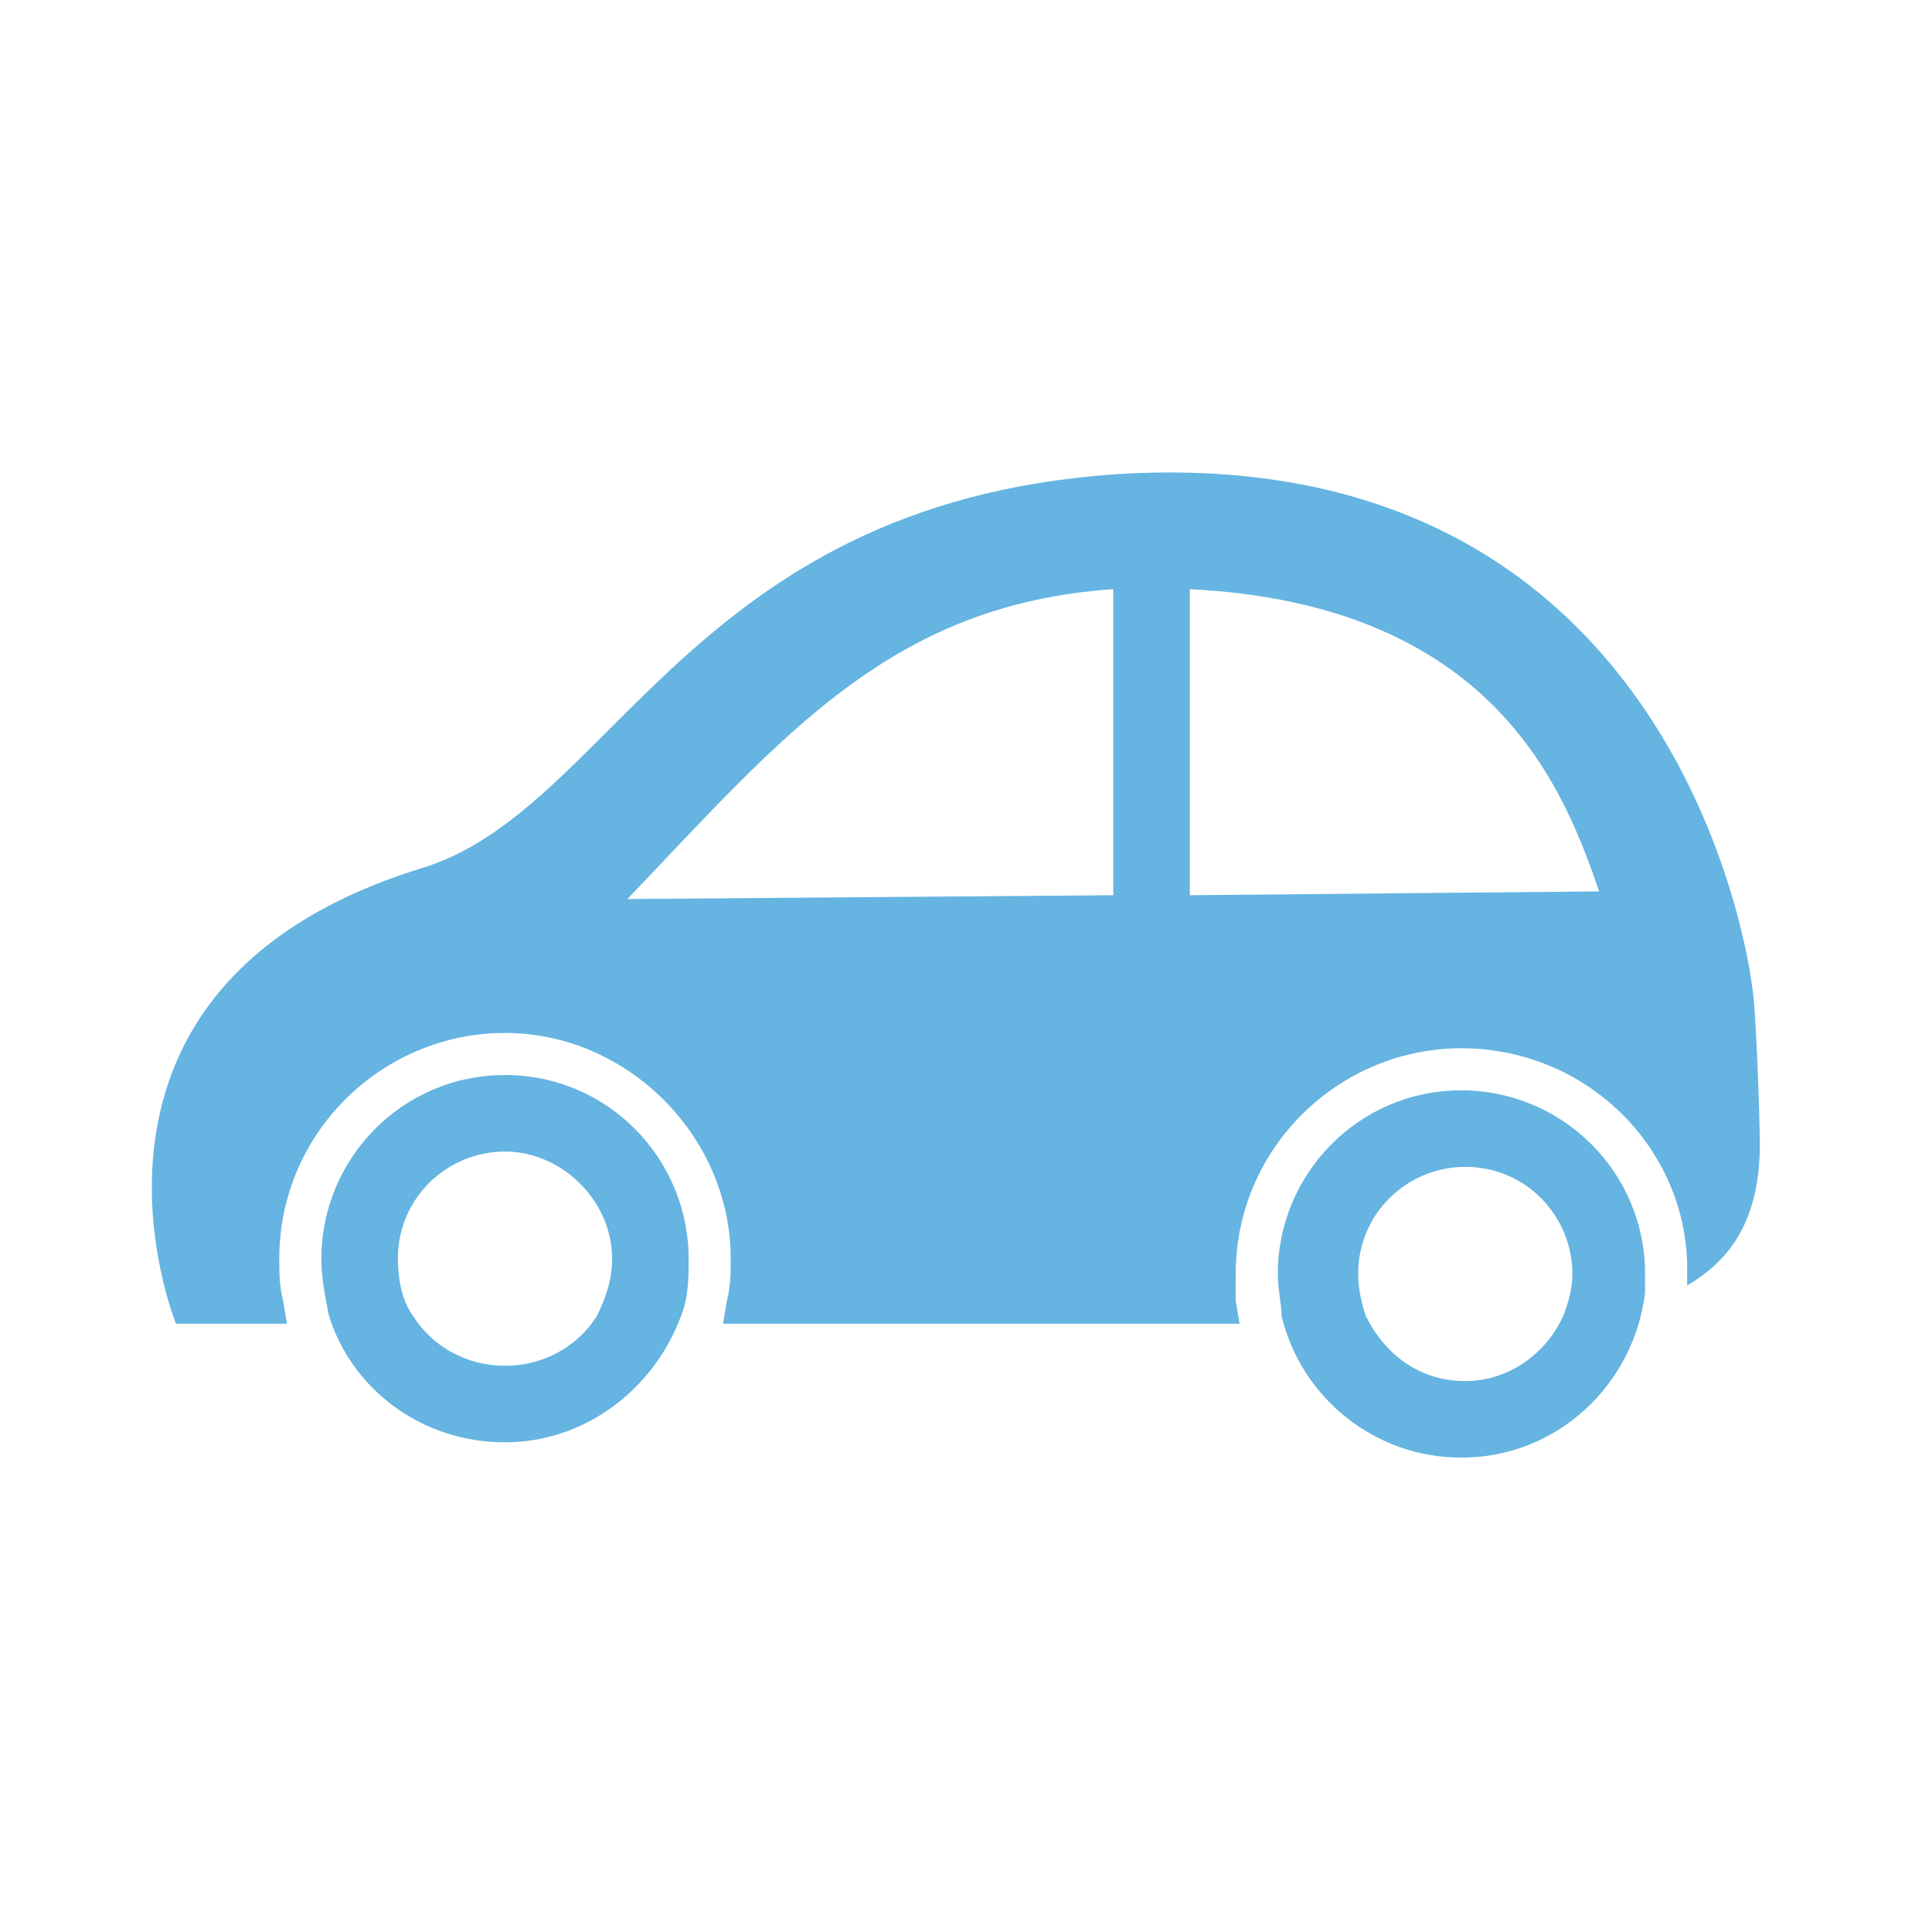 <?xml version="1.0" encoding="utf-8"?>
<!-- Generator: Adobe Illustrator 18.0.0, SVG Export Plug-In . SVG Version: 6.00 Build 0)  -->
<!DOCTYPE svg PUBLIC "-//W3C//DTD SVG 1.1//EN" "http://www.w3.org/Graphics/SVG/1.1/DTD/svg11.dtd">
<svg version="1.1" id="Layer_1" xmlns="http://www.w3.org/2000/svg" xmlns:xlink="http://www.w3.org/1999/xlink" x="0px" y="0px"
	 viewBox="0 0 50.5 50.5" style="enable-background:new 0 0 50.5 50.5;" xml:space="preserve">
<style type="text/css">
	.st0{fill:#65B4E1;}
</style>
<g>
	<path class="st0" d="M7.5,34.6L7.4,34c-0.1-0.4-0.1-0.7-0.1-1.1c0-3.3,2.7-5.9,5.9-5.9s5.9,2.7,5.9,5.9c0,0.4,0,0.7-0.1,1.1
		l-0.1,0.6h13.5L32.3,34c0-0.2,0-0.4,0-0.7c0-3.3,2.7-5.9,5.9-5.9c3.2,0,5.8,2.5,5.9,5.6v0l0,0.6c1.2-0.7,1.9-1.8,1.9-3.7
		c0-0.6-0.1-3.6-0.2-4.1l0,0c0,0-1.6-14.4-16.7-13.4C18,13.2,16,21.2,11,22.7C1,25.8,4.6,34.6,4.6,34.6H7.5z M31.1,15.4
		c8,0.4,9.8,5.3,10.7,7.9l-10.7,0.1V15.4z M29.1,15.4v8l-12.7,0.1C20.5,19.2,23.3,15.8,29.1,15.4z"/>
	<path class="st0" d="M43,33.8c0-0.2,0-0.4,0-0.5c0-2.7-2.2-4.8-4.8-4.8c-2.7,0-4.8,2.2-4.8,4.8c0,0.4,0.1,0.8,0.1,1.1
		c0.5,2.1,2.4,3.7,4.7,3.7C40.7,38.1,42.7,36.2,43,33.8z M40.9,34.3c-0.4,1-1.4,1.8-2.6,1.8c-1.2,0-2.1-0.7-2.6-1.7
		c-0.1-0.3-0.2-0.7-0.2-1.1c0-1.6,1.3-2.8,2.8-2.8c1.6,0,2.8,1.3,2.8,2.8C41.1,33.7,41,34,40.9,34.3z"/>
	<path class="st0" d="M13.2,28.1c-2.7,0-4.8,2.2-4.8,4.8c0,0.5,0.1,1,0.2,1.5c0.6,1.9,2.4,3.3,4.6,3.3c2.1,0,3.9-1.4,4.6-3.3
		c0.2-0.5,0.2-1,0.2-1.5C18,30.3,15.9,28.1,13.2,28.1z M15.6,34.4c-0.5,0.8-1.4,1.3-2.4,1.3c-1,0-1.9-0.5-2.4-1.3
		c-0.3-0.4-0.4-1-0.4-1.5c0-1.6,1.3-2.8,2.8-2.8s2.8,1.3,2.8,2.8C16,33.5,15.8,34,15.6,34.4z"/>
</g>
</svg>
